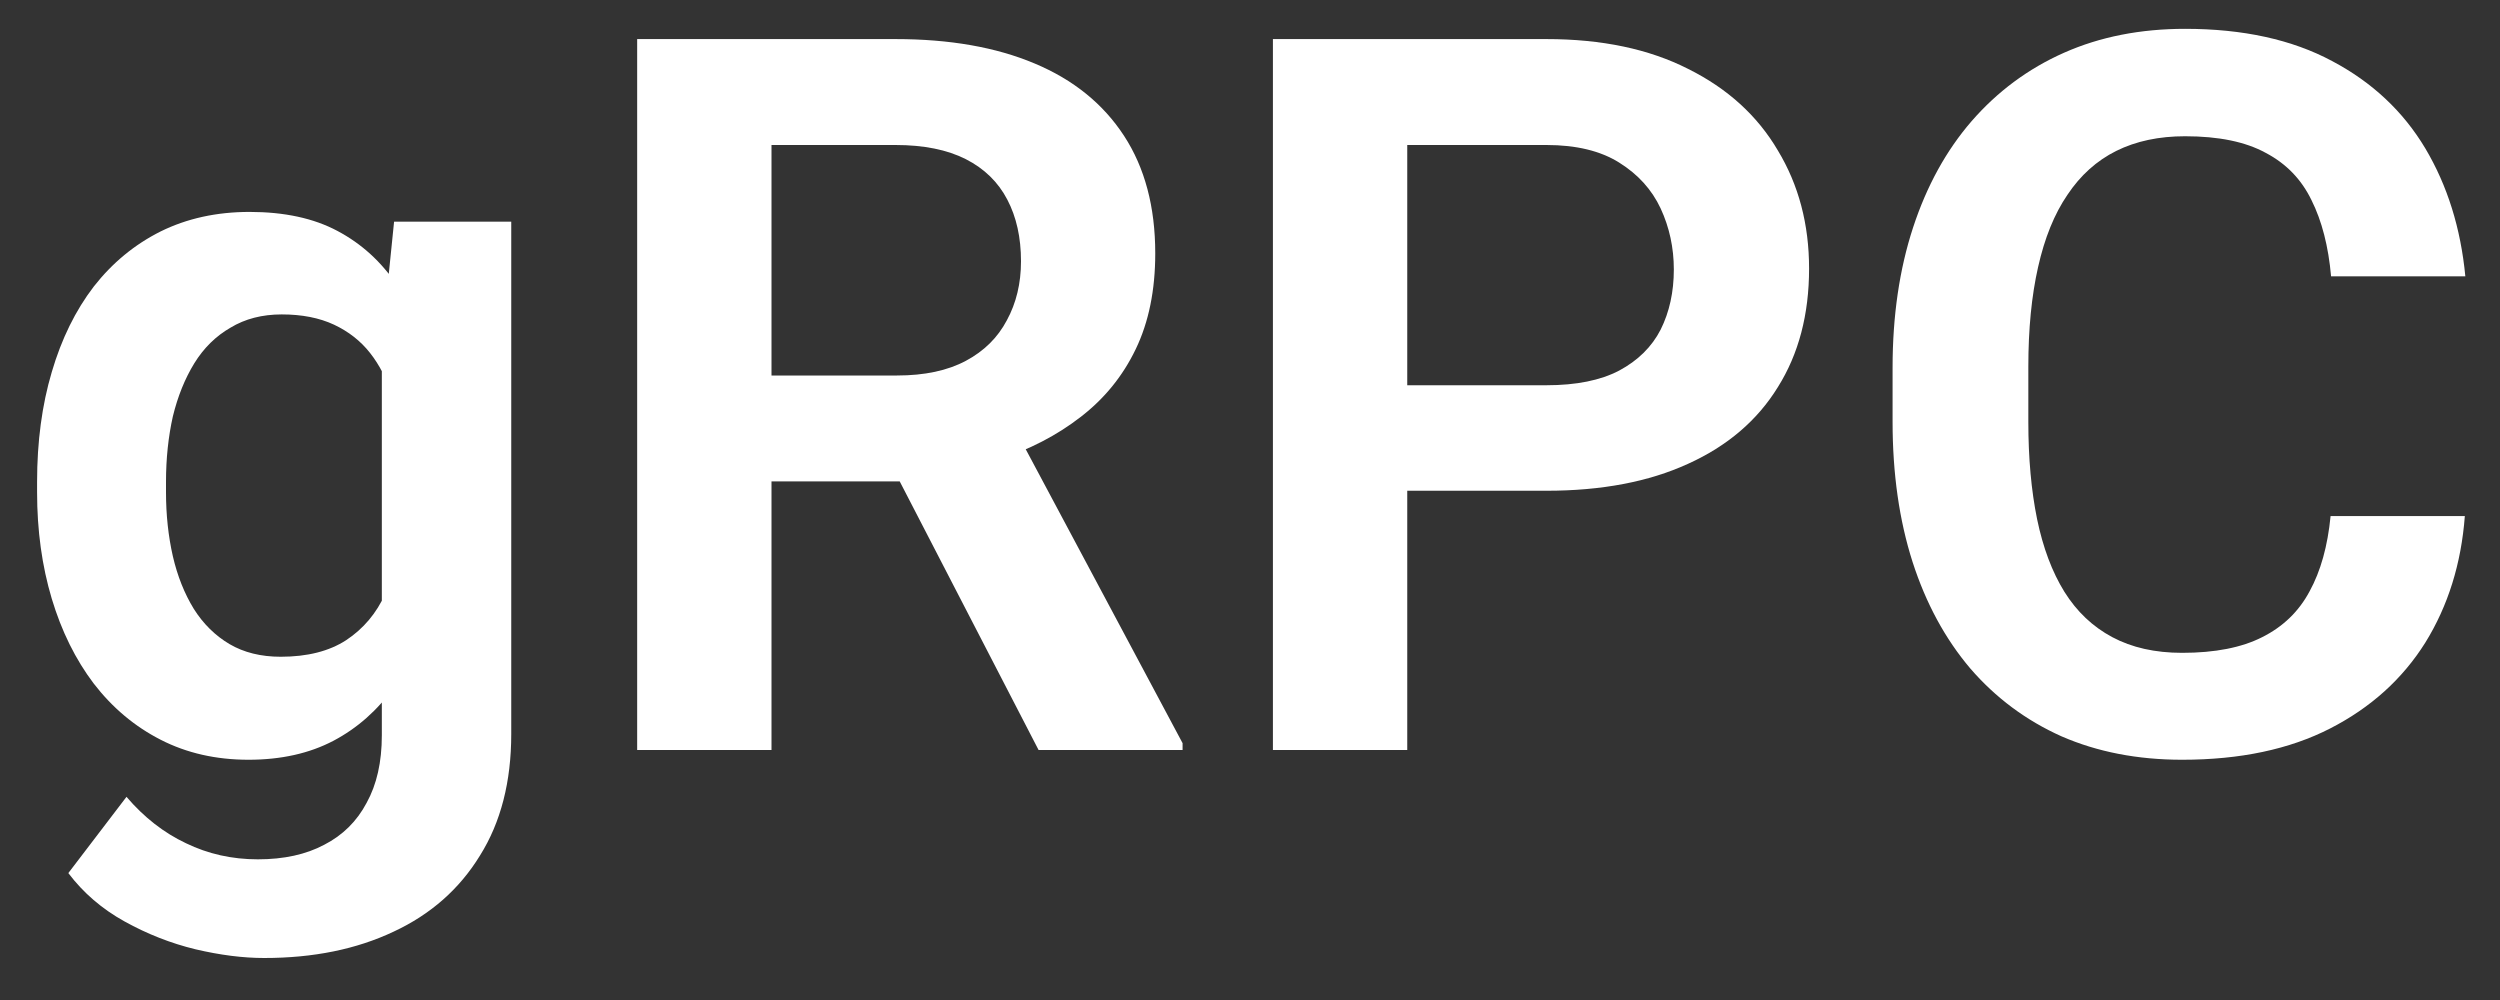 <svg viewBox="0 0 30 12" fill="none" xmlns="http://www.w3.org/2000/svg">
    <rect x="0" y="0" width="30" height="12" fill="#333333" stroke="none"/>
    <path
        d="M4.729 2.66H6.135V8.807C6.135 9.381 6.01 9.867 5.76 10.266C5.514 10.668 5.168 10.973 4.723 11.18C4.277 11.391 3.76 11.496 3.17 11.496C2.916 11.496 2.641 11.461 2.344 11.391C2.051 11.32 1.768 11.209 1.494 11.057C1.225 10.908 1 10.715 0.82 10.477L1.518 9.562C1.729 9.809 1.967 9.994 2.232 10.119C2.498 10.248 2.785 10.312 3.094 10.312C3.406 10.312 3.672 10.254 3.891 10.137C4.113 10.023 4.283 9.855 4.4 9.633C4.521 9.414 4.582 9.145 4.582 8.824V4.107L4.729 2.66ZM0.445 5.906V5.783C0.445 5.299 0.504 4.859 0.621 4.465C0.738 4.066 0.906 3.725 1.125 3.439C1.348 3.154 1.615 2.934 1.928 2.777C2.244 2.621 2.6 2.543 2.994 2.543C3.412 2.543 3.764 2.619 4.049 2.771C4.338 2.924 4.576 3.141 4.764 3.422C4.955 3.703 5.104 4.037 5.209 4.424C5.318 4.807 5.402 5.229 5.461 5.689V6.023C5.406 6.473 5.318 6.885 5.197 7.26C5.08 7.635 4.924 7.963 4.729 8.244C4.533 8.521 4.291 8.736 4.002 8.889C3.713 9.041 3.373 9.117 2.982 9.117C2.592 9.117 2.24 9.037 1.928 8.877C1.615 8.717 1.348 8.492 1.125 8.203C0.906 7.914 0.738 7.574 0.621 7.184C0.504 6.793 0.445 6.367 0.445 5.906ZM1.992 5.783V5.906C1.992 6.18 2.02 6.436 2.074 6.674C2.129 6.912 2.213 7.123 2.326 7.307C2.439 7.486 2.582 7.627 2.754 7.729C2.926 7.83 3.131 7.881 3.369 7.881C3.689 7.881 3.951 7.814 4.154 7.682C4.361 7.545 4.518 7.359 4.623 7.125C4.732 6.887 4.803 6.619 4.834 6.322V5.402C4.814 5.168 4.771 4.951 4.705 4.752C4.643 4.553 4.555 4.381 4.441 4.236C4.328 4.092 4.184 3.979 4.008 3.896C3.832 3.814 3.623 3.773 3.381 3.773C3.146 3.773 2.941 3.826 2.766 3.932C2.59 4.033 2.445 4.176 2.332 4.359C2.219 4.543 2.133 4.756 2.074 4.998C2.02 5.24 1.992 5.502 1.992 5.783Z"
        fill="white" />
    <path
        d="M7.646 0.469H10.746C11.395 0.469 11.951 0.566 12.416 0.762C12.881 0.957 13.238 1.246 13.488 1.629C13.738 2.012 13.863 2.482 13.863 3.041C13.863 3.482 13.785 3.865 13.629 4.189C13.473 4.514 13.252 4.785 12.967 5.004C12.685 5.223 12.354 5.395 11.971 5.52L11.467 5.777H8.73L8.719 4.506H10.764C11.096 4.506 11.371 4.447 11.59 4.33C11.809 4.213 11.973 4.051 12.082 3.844C12.195 3.637 12.252 3.4 12.252 3.135C12.252 2.85 12.197 2.604 12.088 2.396C11.979 2.186 11.812 2.023 11.59 1.91C11.367 1.797 11.086 1.74 10.746 1.74H9.258V9H7.646V0.469ZM12.463 9L10.488 5.18L12.193 5.174L14.191 8.918V9H12.463Z"
        fill="white" />
    <path
        d="M18.557 5.889H16.359V4.623H18.557C18.916 4.623 19.207 4.564 19.43 4.447C19.656 4.326 19.822 4.162 19.928 3.955C20.033 3.744 20.086 3.504 20.086 3.234C20.086 2.973 20.033 2.729 19.928 2.502C19.822 2.275 19.656 2.092 19.43 1.951C19.207 1.811 18.916 1.74 18.557 1.74H16.887V9H15.275V0.469H18.557C19.221 0.469 19.787 0.588 20.256 0.826C20.729 1.061 21.088 1.387 21.334 1.805C21.584 2.219 21.709 2.691 21.709 3.223C21.709 3.773 21.584 4.248 21.334 4.646C21.088 5.045 20.729 5.352 20.256 5.566C19.787 5.781 19.221 5.889 18.557 5.889Z"
        fill="white" />
    <path
        d="M27.967 6.193H29.578C29.535 6.764 29.377 7.27 29.104 7.711C28.83 8.148 28.449 8.492 27.961 8.742C27.473 8.992 26.881 9.117 26.186 9.117C25.65 9.117 25.168 9.023 24.738 8.836C24.312 8.645 23.947 8.373 23.643 8.021C23.342 7.666 23.111 7.24 22.951 6.744C22.791 6.244 22.711 5.684 22.711 5.062V4.412C22.711 3.791 22.793 3.23 22.957 2.73C23.121 2.23 23.355 1.805 23.66 1.453C23.969 1.098 24.338 0.824 24.768 0.633C25.201 0.441 25.686 0.346 26.221 0.346C26.916 0.346 27.504 0.475 27.984 0.732C28.465 0.986 28.838 1.336 29.104 1.781C29.369 2.227 29.529 2.738 29.584 3.316H27.973C27.941 2.957 27.863 2.652 27.738 2.402C27.617 2.152 27.434 1.963 27.188 1.834C26.945 1.701 26.623 1.635 26.221 1.635C25.908 1.635 25.633 1.693 25.395 1.811C25.16 1.928 24.965 2.104 24.809 2.338C24.652 2.568 24.535 2.857 24.457 3.205C24.379 3.549 24.34 3.947 24.34 4.4V5.062C24.34 5.496 24.375 5.885 24.445 6.229C24.516 6.572 24.625 6.863 24.773 7.102C24.922 7.34 25.113 7.521 25.348 7.646C25.582 7.771 25.861 7.834 26.186 7.834C26.58 7.834 26.9 7.771 27.146 7.646C27.396 7.521 27.586 7.338 27.715 7.096C27.848 6.854 27.932 6.553 27.967 6.193Z"
        fill="white" />
</svg>
